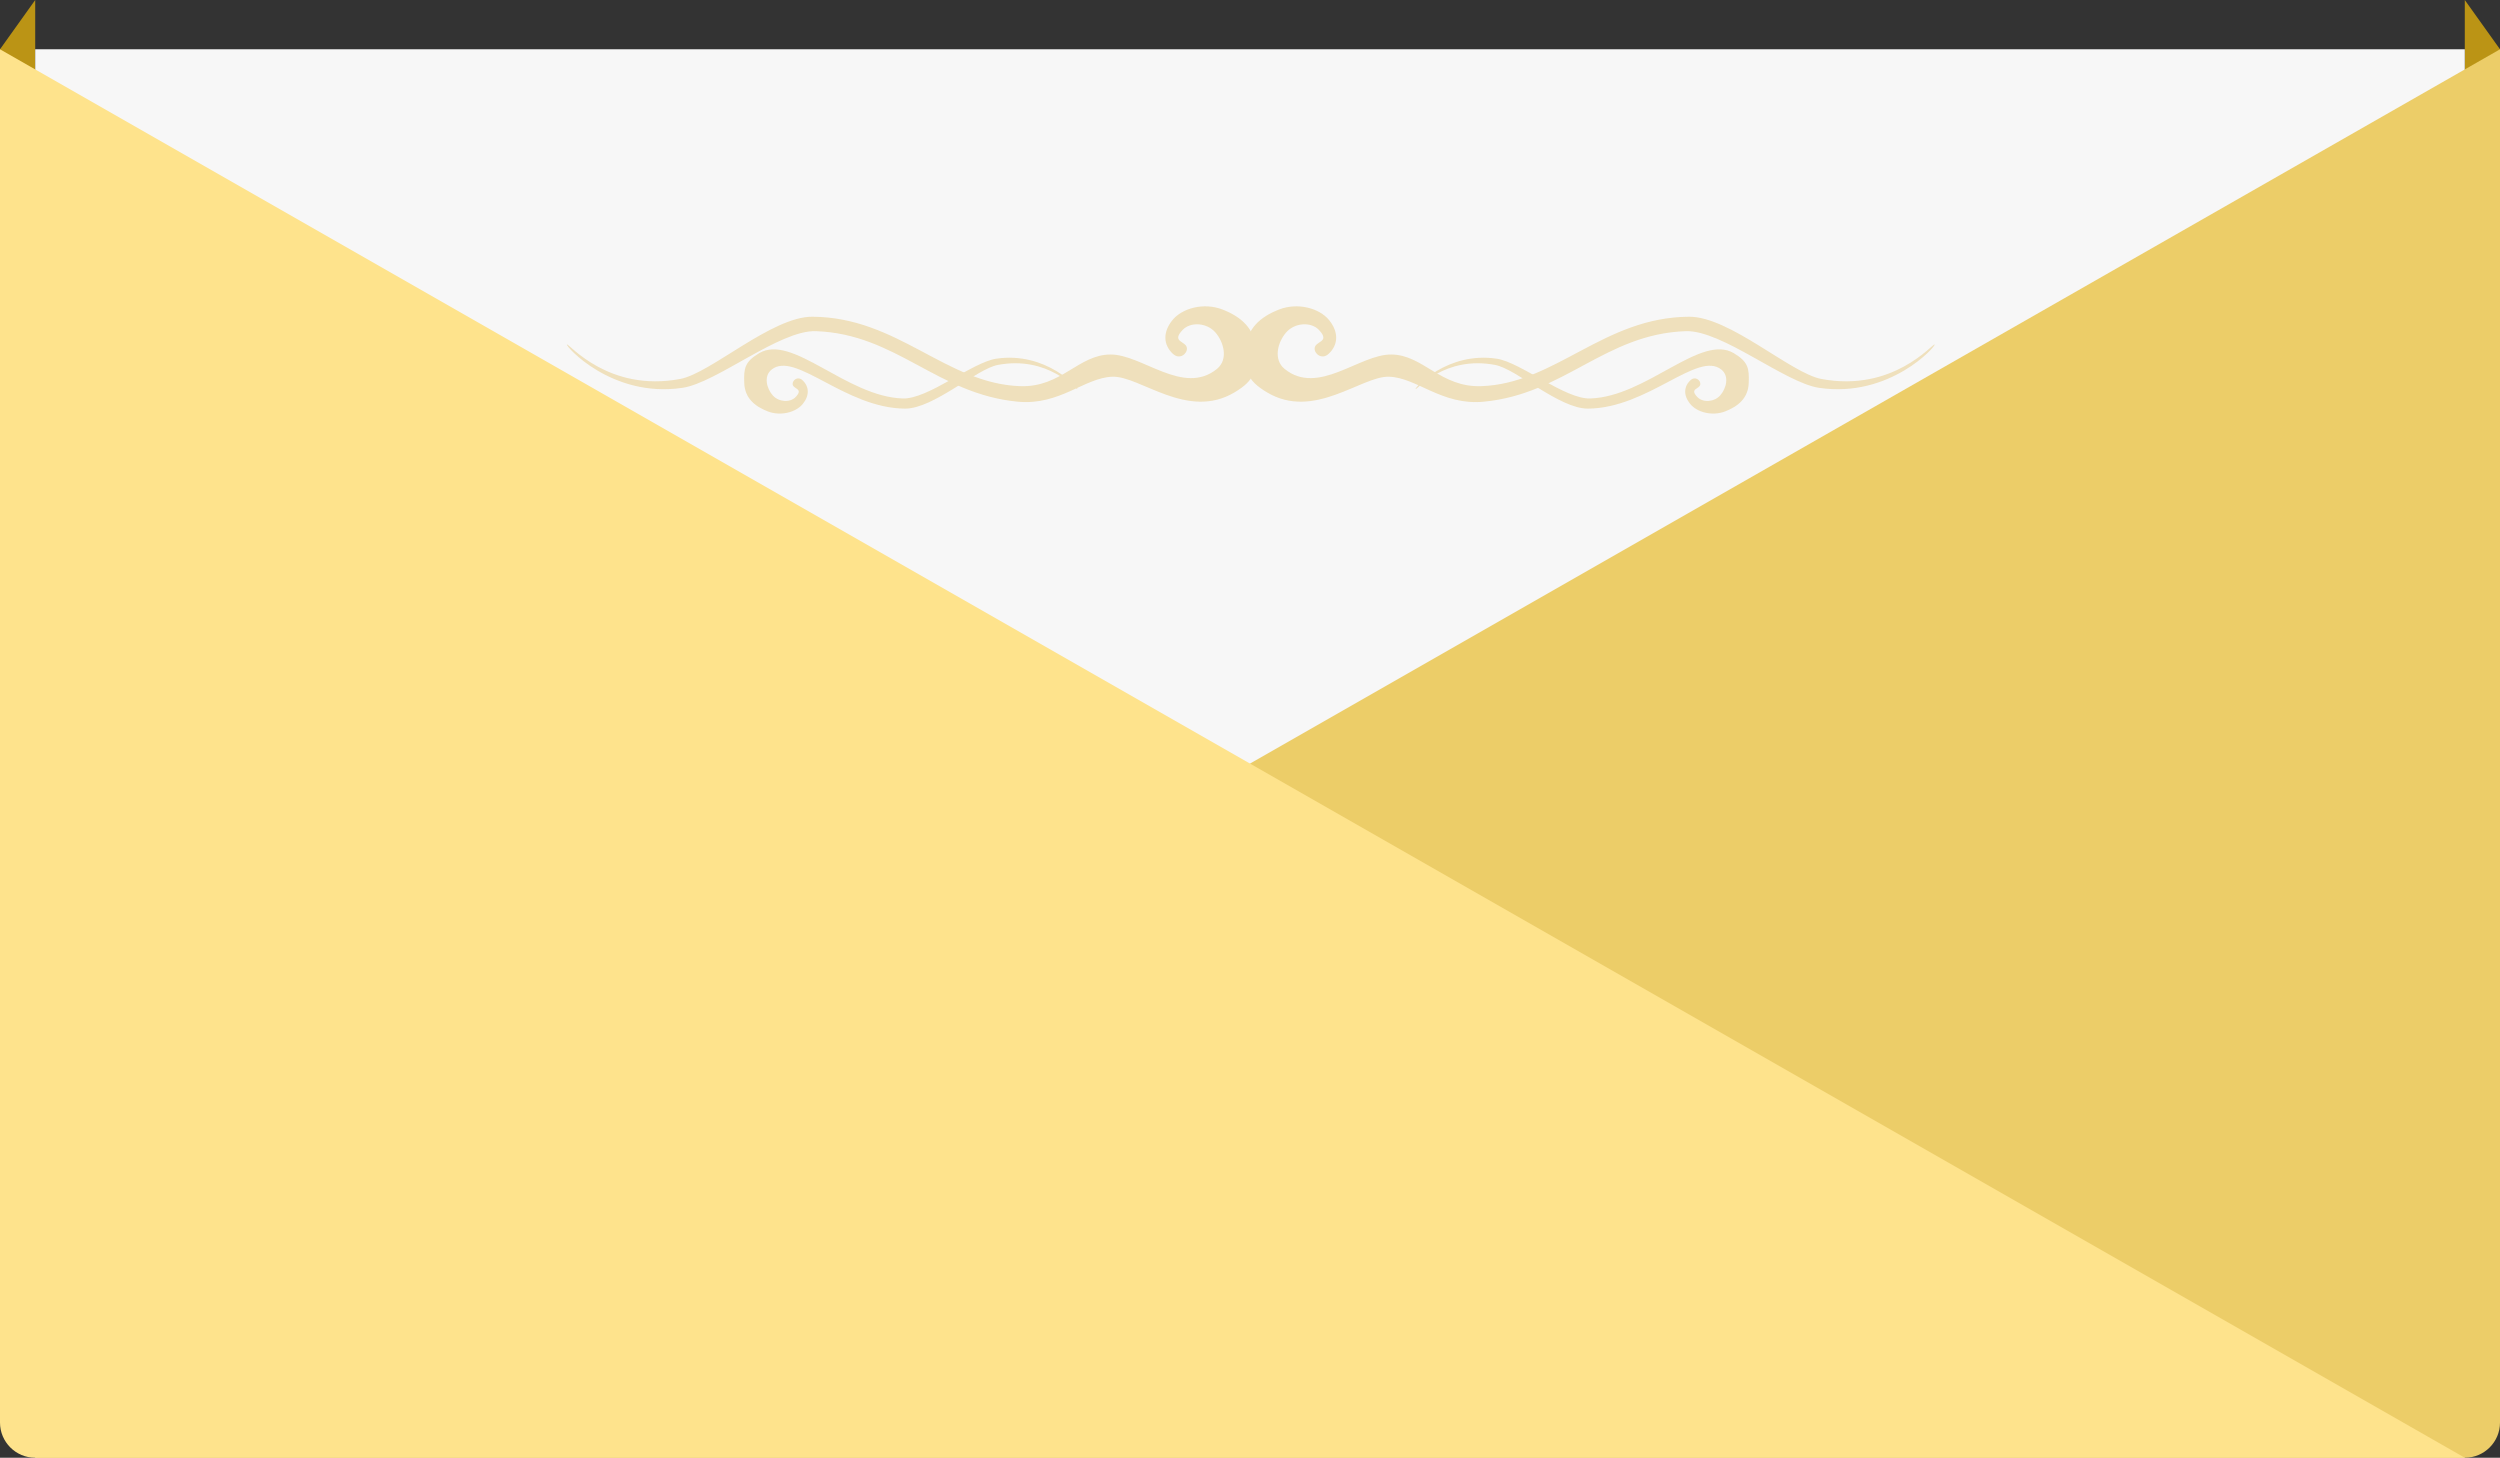 <?xml version="1.0" encoding="UTF-8"?>
<svg width="710px" height="414px" viewBox="0 0 710 414" version="1.1" xmlns="http://www.w3.org/2000/svg" xmlns:xlink="http://www.w3.org/1999/xlink">
    <rect x="0" y="0" width="710" height="414" fill="#333333" stroke="none"/>
    <!-- Generator: Sketch 48.2 (47327) - http://www.bohemiancoding.com/sketch -->
    <title>底部信封</title>
    <desc>Created with Sketch.</desc>
    <defs></defs>
    <g id="我的-邀请好友" stroke="none" stroke-width="1" fill="none" fill-rule="evenodd" transform="translate(-20, -1203)">
        <g id="Group" transform="translate(20, 148)">
            <g id="底部信封" transform="translate(0, 1055)">
                <polygon id="Rectangle-16" fill="#BB9415" transform="translate(5, 24.487) scale(-1, 1) translate(-5, -24.487) " points="9.09494702e-13 0 4.68958206e-13 42.493 10 48.975 10 13.992"></polygon>
                <polygon id="Rectangle-16" fill="#BB9415" points="700 0 700 42.493 710 48.975 710 13.992"></polygon>
                <rect id="Rectangle-5" fill="#F7F7F7" x="10" y="14" width="690" height="400"></rect>
                <path d="M10,14 L710,414 L20,414 C14.477,414 10,409.523 10,404" id="Rectangle-16" fill="#ECCD68" transform="translate(360, 214) scale(-1, 1) translate(-360, -214) "></path>
                <path d="M0,14 L700,414 L10,414 C4.477,414 6.76353751e-16,409.523 0,404" id="Rectangle-16" fill="#FEE38C"></path>
                <g id="579b34688f296" transform="translate(161, 87)" fill="#EFE0BC" fill-rule="nonzero">
                    <path d="M189.655,24.406 C195.464,20.92 195.891,18.29 195.65,12.257 C195.414,6.341 191.469,2.949 186.184,0.898 C180.899,-1.153 174.746,0.504 171.985,3.896 C169.16,7.366 169.382,10.995 172.143,13.52 C174.007,15.224 176.166,13.52 176.087,11.942 C175.978,9.769 171.512,10.285 174.825,6.736 C177.068,4.332 181.688,4.606 184.133,7.367 C186.578,10.128 187.906,15.107 184.606,17.779 C175.061,25.51 163.386,13.599 154.315,13.677 C145.243,13.756 140.384,23.064 128.756,22.67 C107.662,21.956 94.047,3.107 69.751,2.949 C58.233,2.874 40.869,18.979 32.201,20.619 C11.77,24.485 0.569,10.522 0.017,10.838 C-0.536,11.153 12.717,26.141 32.833,23.144 C42.555,21.695 60.437,6.697 70.697,7.051 C93.574,7.84 105.128,24.94 128.125,27.088 C139.991,28.196 147.057,20.225 154.946,19.988 C162.834,19.752 176.245,32.452 189.655,24.406 Z" id="Shape"></path>
                    <path d="M198.786,24.406 C192.977,20.92 192.55,18.29 192.791,12.257 C193.028,6.341 196.972,2.949 202.257,0.898 C207.542,-1.153 213.695,0.504 216.456,3.896 C219.281,7.366 219.059,10.995 216.299,13.52 C214.435,15.224 212.275,13.52 212.354,11.942 C212.463,9.769 216.93,10.285 213.616,6.736 C211.373,4.332 206.754,4.606 204.308,7.367 C201.863,10.128 200.535,15.107 203.835,17.779 C213.38,25.51 225.055,13.599 234.126,13.677 C243.198,13.756 248.057,23.064 259.685,22.67 C280.779,21.956 294.394,3.107 318.691,2.949 C330.209,2.874 347.572,18.979 356.24,20.619 C376.671,24.485 387.872,10.522 388.425,10.838 C388.977,11.153 375.724,26.141 355.609,23.144 C345.886,21.695 328.004,6.697 317.744,7.051 C294.867,7.84 283.313,24.94 260.316,27.088 C248.45,28.196 241.384,20.225 233.495,19.988 C225.607,19.752 212.197,32.452 198.786,24.406 Z" id="Shape"></path>
                    <path d="M54.58,13.315 C50.5,15.763 50.2,17.61 50.37,21.847 C50.536,26.002 53.306,28.384 57.018,29.824 C60.73,31.265 65.051,30.101 66.99,27.719 C68.974,25.282 68.818,22.733 66.879,20.96 C65.57,19.763 64.054,20.96 64.109,22.068 C64.185,23.595 67.322,23.232 64.995,25.725 C63.42,27.413 60.176,27.22 58.458,25.281 C56.741,23.342 55.808,19.845 58.126,17.969 C64.829,12.539 78.956,28.938 96.02,29.049 C104.109,29.102 116.303,17.791 122.39,16.639 C136.739,13.924 144.606,23.73 144.994,23.509 C145.382,23.287 136.074,12.761 121.947,14.866 C115.119,15.884 102.56,26.416 95.355,26.168 C79.289,25.614 63.998,7.664 54.58,13.315 L54.58,13.315 Z" id="Shape"></path>
                    <path d="M331.424,13.315 C335.504,15.763 335.804,17.61 335.634,21.847 C335.468,26.002 332.698,28.384 328.986,29.824 C325.274,31.265 320.953,30.101 319.014,27.719 C317.03,25.282 317.186,22.733 319.125,20.96 C320.434,19.763 321.95,20.96 321.895,22.068 C321.819,23.595 318.682,23.232 321.008,25.725 C322.584,27.413 325.828,27.22 327.546,25.281 C329.263,23.342 330.195,19.845 327.878,17.969 C321.175,12.539 307.048,28.938 289.984,29.049 C281.895,29.102 269.701,17.791 263.613,16.639 C249.265,13.924 241.398,23.73 241.01,23.509 C240.622,23.287 249.929,12.761 264.057,14.866 C270.885,15.884 283.443,26.416 290.649,26.168 C306.715,25.614 322.006,7.664 331.424,13.315 Z" id="Shape"></path>
                </g>
            </g>
        </g>
    </g>
</svg>